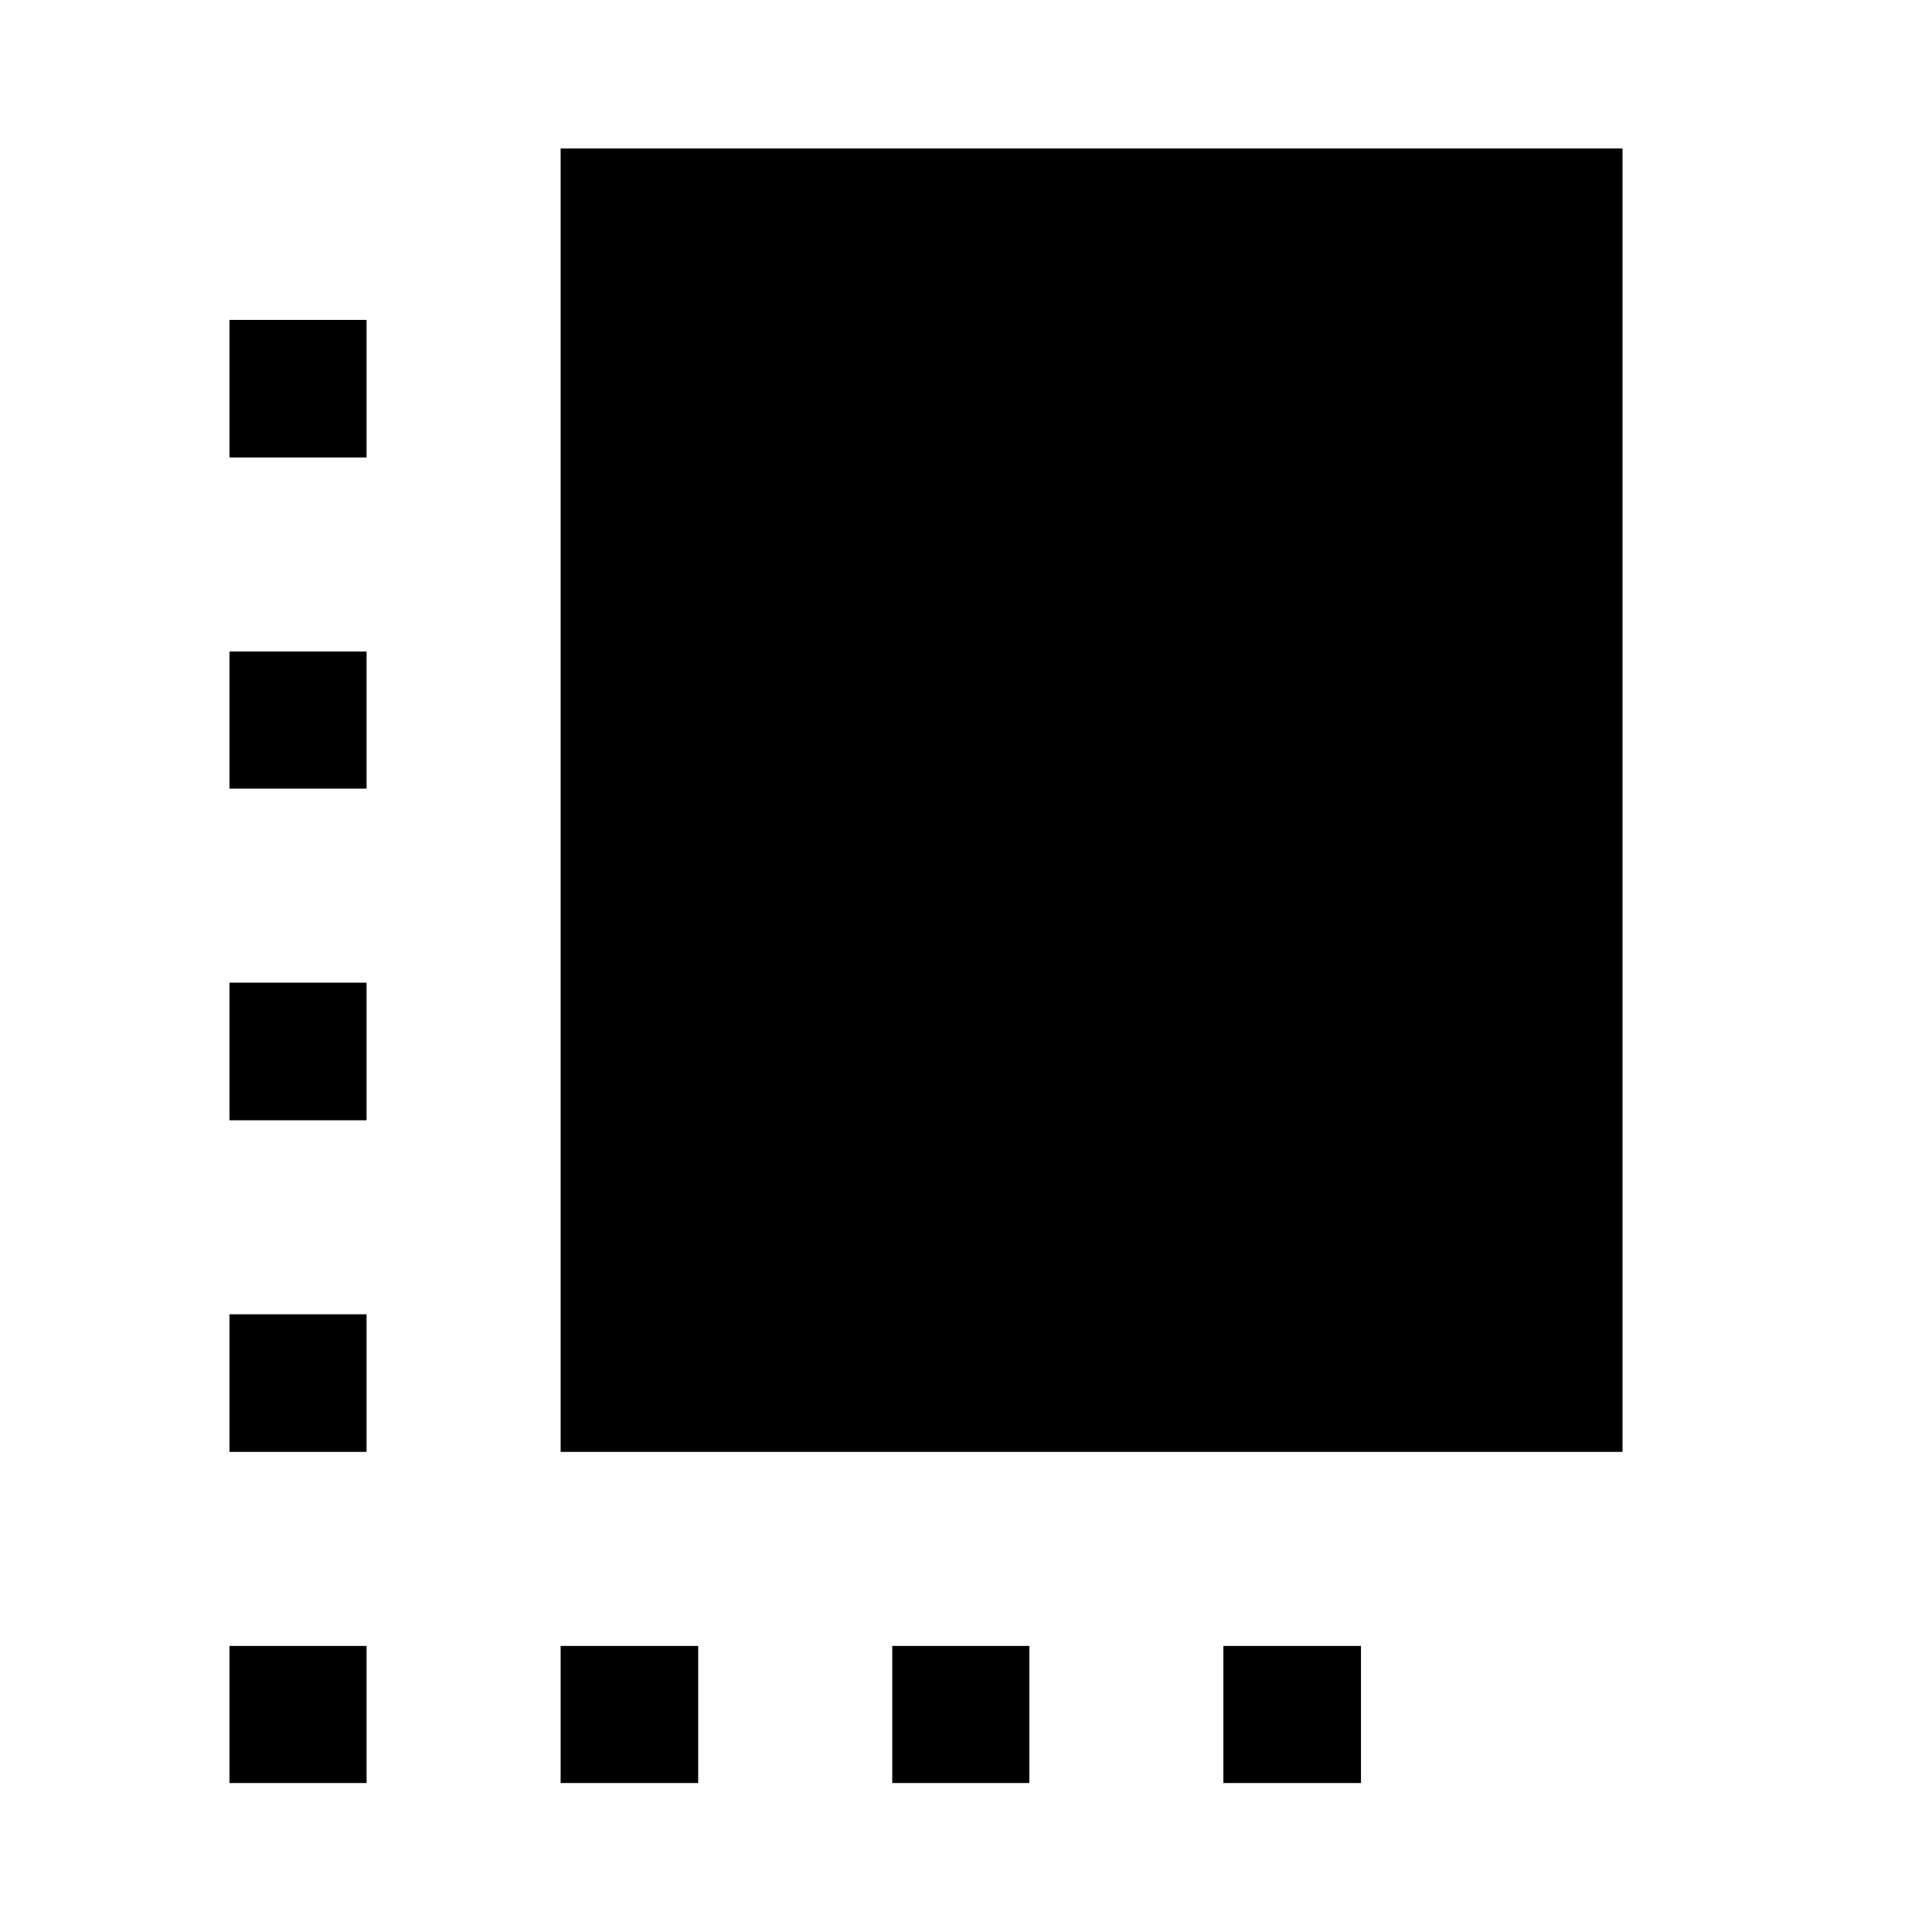 <svg xmlns="http://www.w3.org/2000/svg" width="48" height="48" viewBox="0 -960 960 960"><path d="M114.02-238.57v-68.36h68.13v68.36h-68.13Zm0-164.78v-68.37h68.13v68.37h-68.13Zm0-164.78v-68.13h68.13v68.13h-68.13ZM278.57-74.02v-68.13h68.36v68.13h-68.36Zm0-164.55v-647.65h527.65v647.65H278.57ZM443.35-74.02v-68.13h68.13v68.13h-68.13Zm-329.33 0v-68.13h68.13v68.13h-68.13Zm493.87 0v-68.13h68.37v68.13h-68.37ZM114.02-732.67v-68.37h68.13v68.37h-68.13Z"/></svg>
